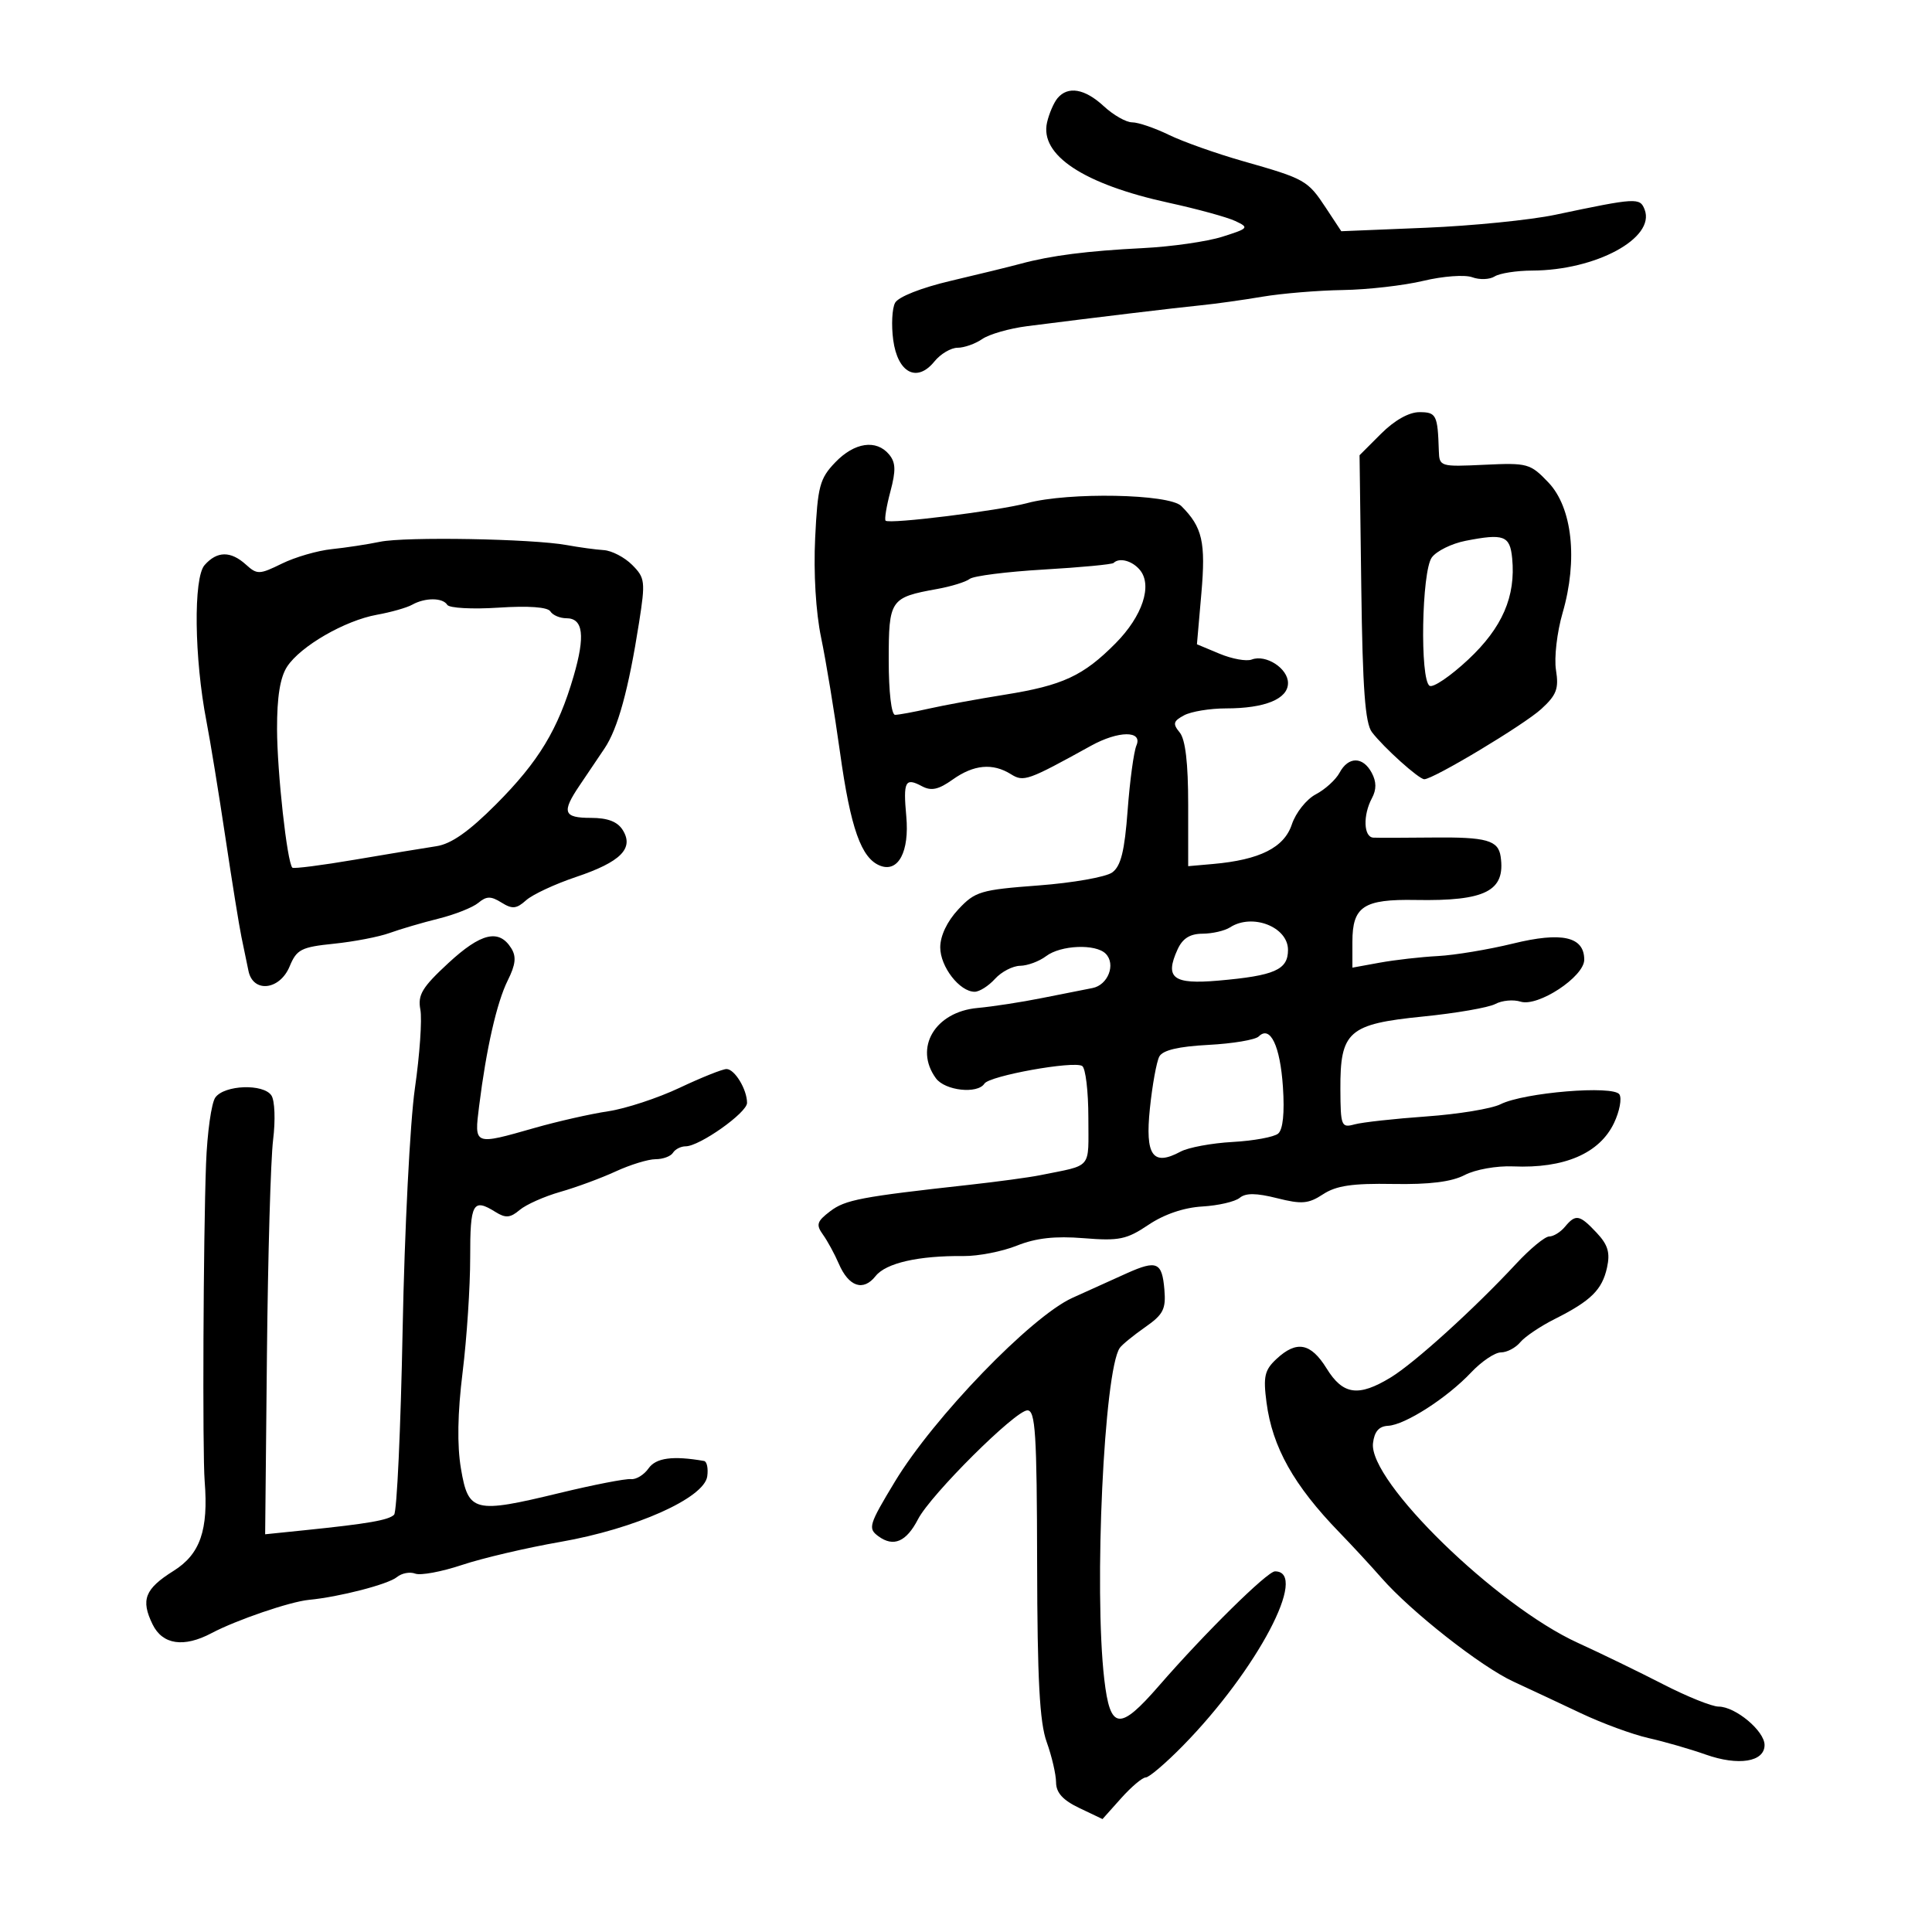 <svg xmlns="http://www.w3.org/2000/svg" width="300" height="300" viewBox="0 0 300 300" version="1.1">
	<path d="M 164.203 15.256 C 163.630 15.946, 162.903 17.634, 162.587 19.006 C 161.420 24.082, 168.274 28.606, 181.500 31.490 C 185.900 32.449, 190.537 33.720, 191.804 34.315 C 193.999 35.345, 193.905 35.459, 189.804 36.759 C 187.437 37.509, 181.900 38.304, 177.500 38.524 C 168.842 38.959, 163.212 39.677, 158.500 40.950 C 156.850 41.396, 151.975 42.589, 147.667 43.601 C 143.050 44.686, 139.486 46.092, 138.986 47.026 C 138.520 47.898, 138.390 50.486, 138.697 52.779 C 139.386 57.911, 142.384 59.479, 145.098 56.127 C 146.046 54.957, 147.661 54, 148.688 54 C 149.715 54, 151.443 53.389, 152.527 52.642 C 153.612 51.895, 156.750 50.997, 159.500 50.646 C 170.156 49.286, 182.676 47.782, 186.500 47.403 C 188.700 47.185, 192.975 46.588, 196 46.076 C 199.025 45.565, 204.650 45.097, 208.500 45.037 C 212.350 44.978, 217.985 44.334, 221.021 43.608 C 224.073 42.878, 227.468 42.629, 228.611 43.052 C 229.748 43.472, 231.313 43.415, 232.089 42.924 C 232.865 42.432, 235.485 42.024, 237.912 42.015 C 247.819 41.981, 257.075 36.965, 255.380 32.548 C 254.654 30.657, 254.124 30.687, 241.500 33.350 C 237.650 34.162, 228.599 35.069, 221.387 35.366 L 208.274 35.905 205.887 32.284 C 203.055 27.988, 202.669 27.770, 193 25.019 C 188.875 23.846, 183.700 22.010, 181.500 20.940 C 179.300 19.870, 176.736 18.996, 175.802 18.997 C 174.867 18.999, 172.889 17.875, 171.405 16.500 C 168.452 13.762, 165.820 13.308, 164.203 15.256 M 214.455 67.345 L 211.111 70.689 211.380 91.281 C 211.584 106.937, 211.980 112.307, 213.032 113.686 C 214.857 116.080, 220.322 120.995, 221.162 120.998 C 222.566 121.003, 236.642 112.555, 239.332 110.092 C 241.706 107.920, 242.075 106.941, 241.613 104.050 C 241.308 102.147, 241.770 98.160, 242.641 95.164 C 245.035 86.928, 244.151 78.815, 240.436 74.918 C 237.623 71.967, 237.206 71.851, 230.500 72.169 C 223.629 72.494, 223.499 72.454, 223.421 70 C 223.245 64.419, 223.034 64, 220.400 64 C 218.785 64, 216.533 65.267, 214.455 67.345 M 129.693 71.799 C 127.283 74.314, 126.967 75.507, 126.577 83.549 C 126.315 88.957, 126.681 95.073, 127.501 99 C 128.248 102.575, 129.568 110.588, 130.434 116.808 C 132.081 128.637, 133.735 133.301, 136.687 134.433 C 139.496 135.511, 141.225 132.231, 140.728 126.768 C 140.231 121.312, 140.553 120.691, 143.158 122.084 C 144.606 122.859, 145.732 122.615, 147.931 121.049 C 151.199 118.722, 154.144 118.448, 156.963 120.209 C 158.959 121.455, 159.548 121.247, 169.417 115.798 C 173.683 113.443, 177.463 113.417, 176.466 115.750 C 176.055 116.713, 175.439 121.253, 175.098 125.839 C 174.627 132.169, 174.051 134.490, 172.707 135.472 C 171.733 136.184, 166.586 137.093, 161.268 137.492 C 152.249 138.168, 151.412 138.418, 148.800 141.214 C 147.069 143.067, 146 145.316, 146 147.106 C 146 150.116, 149.012 154, 151.345 154 C 152.085 154, 153.505 153.100, 154.500 152 C 155.495 150.900, 157.253 149.986, 158.405 149.968 C 159.557 149.951, 161.374 149.276, 162.441 148.468 C 164.713 146.749, 170.125 146.525, 171.684 148.084 C 173.308 149.708, 172.056 152.966, 169.631 153.425 C 168.459 153.647, 164.929 154.346, 161.786 154.978 C 158.644 155.610, 154.144 156.303, 151.786 156.518 C 145.189 157.119, 141.878 162.716, 145.328 167.434 C 146.740 169.366, 151.797 169.920, 152.864 168.260 C 153.642 167.049, 166.697 164.695, 168.038 165.523 C 168.567 165.850, 169 169.458, 169 173.540 C 169 181.700, 169.742 180.816, 161.500 182.487 C 159.850 182.822, 154.900 183.493, 150.500 183.980 C 133.683 185.838, 131.255 186.299, 128.912 188.081 C 126.840 189.658, 126.681 190.168, 127.786 191.708 C 128.494 192.694, 129.600 194.725, 130.245 196.223 C 131.790 199.810, 134.043 200.571, 135.959 198.152 C 137.570 196.118, 142.624 194.967, 149.630 195.038 C 151.902 195.061, 155.625 194.334, 157.905 193.421 C 160.865 192.237, 163.829 191.907, 168.275 192.266 C 173.776 192.711, 174.946 192.469, 178.337 190.188 C 180.762 188.557, 183.835 187.510, 186.685 187.345 C 189.166 187.201, 191.781 186.596, 192.498 186.002 C 193.433 185.226, 195.069 185.240, 198.295 186.053 C 202.141 187.021, 203.172 186.933, 205.448 185.442 C 207.488 184.105, 210.014 183.734, 216.304 183.845 C 221.973 183.946, 225.407 183.517, 227.443 182.455 C 229.080 181.600, 232.407 181.007, 234.943 181.117 C 242.902 181.463, 248.383 179.102, 250.635 174.357 C 251.485 172.566, 251.859 170.580, 251.466 169.944 C 250.566 168.488, 236.651 169.636, 233 171.467 C 231.625 172.157, 226.450 173.009, 221.500 173.360 C 216.550 173.711, 211.524 174.266, 210.331 174.594 C 208.282 175.158, 208.161 174.858, 208.134 169.141 C 208.091 160.146, 209.381 159.008, 220.945 157.848 C 226.090 157.332, 231.149 156.455, 232.188 155.900 C 233.226 155.344, 234.989 155.179, 236.105 155.533 C 238.817 156.394, 246 151.667, 246 149.021 C 246 145.436, 242.538 144.653, 234.932 146.517 C 231.147 147.444, 225.901 148.316, 223.275 148.455 C 220.649 148.593, 216.588 149.055, 214.250 149.481 L 210 150.256 210 146.250 C 210 140.747, 211.729 139.603, 219.826 139.747 C 230.695 139.941, 233.798 138.354, 233.019 133 C 232.651 130.476, 230.818 129.962, 222.500 130.051 C 218.100 130.098, 213.938 130.106, 213.250 130.068 C 211.734 129.985, 211.615 126.588, 213.035 123.934 C 213.754 122.591, 213.743 121.388, 213 120 C 211.634 117.447, 209.371 117.438, 208.010 119.981 C 207.427 121.071, 205.767 122.582, 204.321 123.340 C 202.871 124.100, 201.201 126.197, 200.596 128.018 C 199.401 131.617, 195.611 133.519, 188.361 134.159 L 184.500 134.500 184.500 124.920 C 184.500 118.482, 184.069 114.814, 183.185 113.739 C 182.071 112.383, 182.175 111.977, 183.870 111.070 C 184.969 110.481, 187.894 110, 190.369 110 C 196.420 110, 200 108.535, 200 106.060 C 200 103.788, 196.569 101.568, 194.366 102.413 C 193.553 102.725, 191.307 102.319, 189.374 101.512 L 185.859 100.043 186.545 92.172 C 187.244 84.169, 186.715 81.858, 183.435 78.578 C 181.544 76.686, 165.957 76.389, 159.500 78.121 C 155.038 79.317, 138.088 81.421, 137.516 80.849 C 137.314 80.647, 137.649 78.608, 138.261 76.318 C 139.132 73.054, 139.089 71.812, 138.064 70.577 C 136.079 68.186, 132.679 68.682, 129.693 71.799 M 59 84.129 C 57.075 84.530, 53.700 85.044, 51.500 85.272 C 49.300 85.500, 45.822 86.510, 43.772 87.518 C 40.281 89.233, 39.926 89.243, 38.193 87.675 C 35.818 85.525, 33.707 85.550, 31.766 87.750 C 30.012 89.739, 30.162 102.224, 32.058 112 C 32.644 115.025, 33.965 123.125, 34.994 130 C 36.023 136.875, 37.147 143.850, 37.493 145.500 C 37.838 147.150, 38.328 149.512, 38.580 150.750 C 39.287 154.223, 43.436 153.775, 44.975 150.060 C 46.069 147.419, 46.769 147.061, 51.847 146.541 C 54.956 146.223, 58.850 145.473, 60.500 144.874 C 62.150 144.275, 65.572 143.271, 68.104 142.642 C 70.635 142.014, 73.413 140.912, 74.275 140.193 C 75.544 139.134, 76.229 139.126, 77.866 140.148 C 79.547 141.198, 80.193 141.138, 81.694 139.792 C 82.687 138.902, 86.177 137.274, 89.449 136.175 C 96.383 133.845, 98.479 131.740, 96.700 128.891 C 95.882 127.581, 94.363 127, 91.759 127 C 87.478 127, 87.177 126.137, 90 121.960 C 91.100 120.332, 92.843 117.745, 93.874 116.211 C 95.940 113.137, 97.603 107.071, 99.232 96.678 C 100.234 90.281, 100.167 89.723, 98.156 87.711 C 96.976 86.532, 94.996 85.502, 93.755 85.422 C 92.515 85.343, 89.925 84.991, 88 84.639 C 82.620 83.657, 62.928 83.311, 59 84.129 M 227.582 83.975 C 225.427 84.395, 223.064 85.559, 222.332 86.561 C 220.752 88.722, 220.461 105.549, 221.988 106.492 C 222.531 106.828, 225.230 104.994, 227.986 102.417 C 233.280 97.464, 235.384 92.614, 234.808 86.686 C 234.466 83.166, 233.527 82.813, 227.582 83.975 M 172.917 87.415 C 172.688 87.643, 167.808 88.103, 162.074 88.438 C 156.340 88.773, 151.165 89.428, 150.574 89.893 C 149.983 90.358, 147.708 91.063, 145.518 91.458 C 138.220 92.777, 138 93.100, 138 102.535 C 138 107.430, 138.416 111, 138.986 111 C 139.528 111, 141.890 110.566, 144.236 110.036 C 146.581 109.507, 151.875 108.534, 156 107.876 C 165.011 106.437, 168.215 104.951, 173.234 99.882 C 177.405 95.669, 178.986 90.893, 177.002 88.502 C 175.811 87.067, 173.803 86.532, 172.917 87.415 M 64 93.902 C 63.175 94.365, 60.714 95.065, 58.530 95.458 C 53.555 96.354, 46.669 100.330, 44.586 103.510 C 43.499 105.169, 43.006 108.220, 43.020 113.215 C 43.038 119.948, 44.582 133.915, 45.398 134.732 C 45.592 134.926, 49.970 134.366, 55.126 133.488 C 60.282 132.610, 65.971 131.669, 67.768 131.397 C 70.066 131.049, 72.814 129.119, 77.028 124.892 C 83.646 118.253, 86.660 113.275, 89.070 105 C 90.902 98.711, 90.562 96, 87.942 96 C 86.939 96, 85.822 95.521, 85.460 94.936 C 85.045 94.264, 82.072 94.050, 77.411 94.355 C 73.345 94.622, 69.763 94.426, 69.450 93.920 C 68.749 92.785, 66.008 92.776, 64 93.902 M 191 144 C 190.175 144.533, 188.253 144.976, 186.729 144.985 C 184.771 144.996, 183.631 145.715, 182.847 147.436 C 180.826 151.873, 182.153 152.885, 189.185 152.269 C 197.938 151.503, 200 150.593, 200 147.500 C 200 143.922, 194.456 141.766, 191 144 M 69.629 149.538 C 65.545 153.316, 64.842 154.484, 65.274 156.772 C 65.558 158.272, 65.176 163.775, 64.424 169 C 63.673 174.225, 62.816 191.082, 62.520 206.459 C 62.224 221.837, 61.628 234.772, 61.195 235.205 C 60.353 236.047, 57.140 236.604, 47.336 237.610 L 41.172 238.242 41.449 210.371 C 41.601 195.042, 42.032 180.025, 42.407 177 C 42.788 173.924, 42.670 170.881, 42.140 170.095 C 40.889 168.244, 34.867 168.462, 33.442 170.410 C 32.826 171.253, 32.175 175.892, 31.994 180.721 C 31.569 192.114, 31.425 225.486, 31.781 230 C 32.381 237.601, 31.086 241.333, 26.949 243.926 C 22.483 246.726, 21.823 248.418, 23.702 252.250 C 25.243 255.390, 28.541 255.874, 32.846 253.594 C 36.693 251.556, 45.038 248.704, 47.972 248.424 C 52.692 247.974, 60.281 246.011, 61.631 244.892 C 62.370 244.278, 63.650 244.035, 64.475 244.352 C 65.300 244.669, 68.568 244.062, 71.738 243.005 C 74.907 241.947, 81.775 240.337, 87 239.428 C 98.626 237.404, 109.340 232.625, 109.820 229.250 C 109.995 228.012, 109.770 226.936, 109.320 226.858 C 104.474 226.016, 101.857 226.366, 100.705 228.011 C 99.997 229.021, 98.762 229.771, 97.959 229.677 C 97.157 229.584, 92.166 230.556, 86.868 231.839 C 73.609 235.048, 72.725 234.830, 71.577 228.055 C 70.962 224.426, 71.048 219.426, 71.837 213.055 C 72.487 207.800, 73.015 199.787, 73.010 195.250 C 73 186.774, 73.431 186.003, 76.958 188.206 C 78.513 189.177, 79.239 189.114, 80.694 187.883 C 81.687 187.043, 84.525 185.779, 87 185.074 C 89.475 184.369, 93.349 182.939, 95.610 181.896 C 97.870 180.853, 100.656 180, 101.801 180 C 102.945 180, 104.160 179.550, 104.500 179 C 104.840 178.450, 105.726 178, 106.469 178 C 108.626 178, 116 172.782, 116 171.257 C 116 169.167, 114.079 166, 112.812 166 C 112.197 166, 108.921 167.310, 105.533 168.911 C 102.144 170.512, 97.151 172.153, 94.436 172.558 C 91.721 172.962, 86.576 174.127, 83.003 175.147 C 73.540 177.846, 73.632 177.882, 74.398 171.750 C 75.514 162.806, 77.147 155.640, 78.844 152.235 C 80.071 149.773, 80.203 148.543, 79.383 147.235 C 77.480 144.199, 74.690 144.858, 69.629 149.538 M 195.457 160.938 C 194.931 161.462, 191.417 162.052, 187.649 162.250 C 182.993 162.494, 180.548 163.073, 180.019 164.055 C 179.591 164.850, 178.932 168.478, 178.555 172.118 C 177.795 179.448, 179.002 181.145, 183.322 178.821 C 184.520 178.177, 188.155 177.503, 191.399 177.324 C 194.643 177.144, 197.823 176.562, 198.465 176.029 C 199.217 175.405, 199.483 172.826, 199.212 168.780 C 198.785 162.389, 197.240 159.164, 195.457 160.938 M 243 190.500 C 242.315 191.325, 241.216 192, 240.558 192 C 239.899 192, 237.583 193.912, 235.411 196.250 C 228.929 203.226, 219.666 211.624, 215.966 213.880 C 210.943 216.942, 208.539 216.609, 206 212.500 C 203.541 208.522, 201.340 208.103, 198.210 211.019 C 196.363 212.739, 196.135 213.736, 196.662 217.769 C 197.572 224.724, 200.897 230.648, 208 237.970 C 209.925 239.954, 212.866 243.135, 214.535 245.039 C 219.145 250.295, 229.952 258.786, 235 261.118 C 237.475 262.261, 242.200 264.475, 245.501 266.038 C 248.801 267.601, 253.526 269.335, 256.001 269.892 C 258.475 270.449, 262.460 271.597, 264.855 272.445 C 269.953 274.248, 274 273.593, 274 270.964 C 274 268.780, 269.476 265, 266.861 265 C 265.833 265, 261.956 263.439, 258.246 261.532 C 254.536 259.624, 248.575 256.729, 245 255.098 C 232.343 249.322, 212.513 229.997, 213.198 224.103 C 213.408 222.293, 214.121 221.469, 215.537 221.397 C 218.177 221.263, 224.701 217.074, 228.437 213.113 C 230.052 211.401, 232.135 210, 233.065 210 C 233.994 210, 235.343 209.292, 236.061 208.427 C 236.779 207.562, 239.196 205.934, 241.433 204.810 C 247.045 201.991, 248.780 200.280, 249.541 196.814 C 250.046 194.512, 249.680 193.288, 247.923 191.418 C 245.268 188.592, 244.675 188.482, 243 190.500 M 175 197.699 C 173.075 198.559, 169.250 200.287, 166.500 201.541 C 160.083 204.465, 144.974 220.113, 138.964 230.059 C 134.900 236.786, 134.735 237.333, 136.407 238.556 C 138.754 240.272, 140.734 239.415, 142.553 235.897 C 144.522 232.089, 157.677 219, 159.534 219 C 160.779 219, 161.007 222.574, 161.044 242.750 C 161.077 260.822, 161.432 267.456, 162.529 270.500 C 163.321 272.700, 163.977 275.520, 163.985 276.766 C 163.996 278.376, 165.042 279.529, 167.598 280.748 L 171.196 282.464 174.084 279.232 C 175.672 277.454, 177.395 276, 177.912 276 C 178.428 276, 181.022 273.787, 183.676 271.082 C 195.196 259.338, 203.298 244, 197.981 244 C 196.791 244, 187.072 253.583, 179.958 261.772 C 173.825 268.830, 172.389 268.657, 171.470 260.750 C 169.848 246.776, 171.436 212.838, 173.878 209.304 C 174.220 208.809, 175.987 207.365, 177.804 206.095 C 180.644 204.111, 181.065 203.286, 180.804 200.221 C 180.443 195.983, 179.630 195.630, 175 197.699" stroke="none" fill="black" fill-rule="evenodd"/>
</svg>